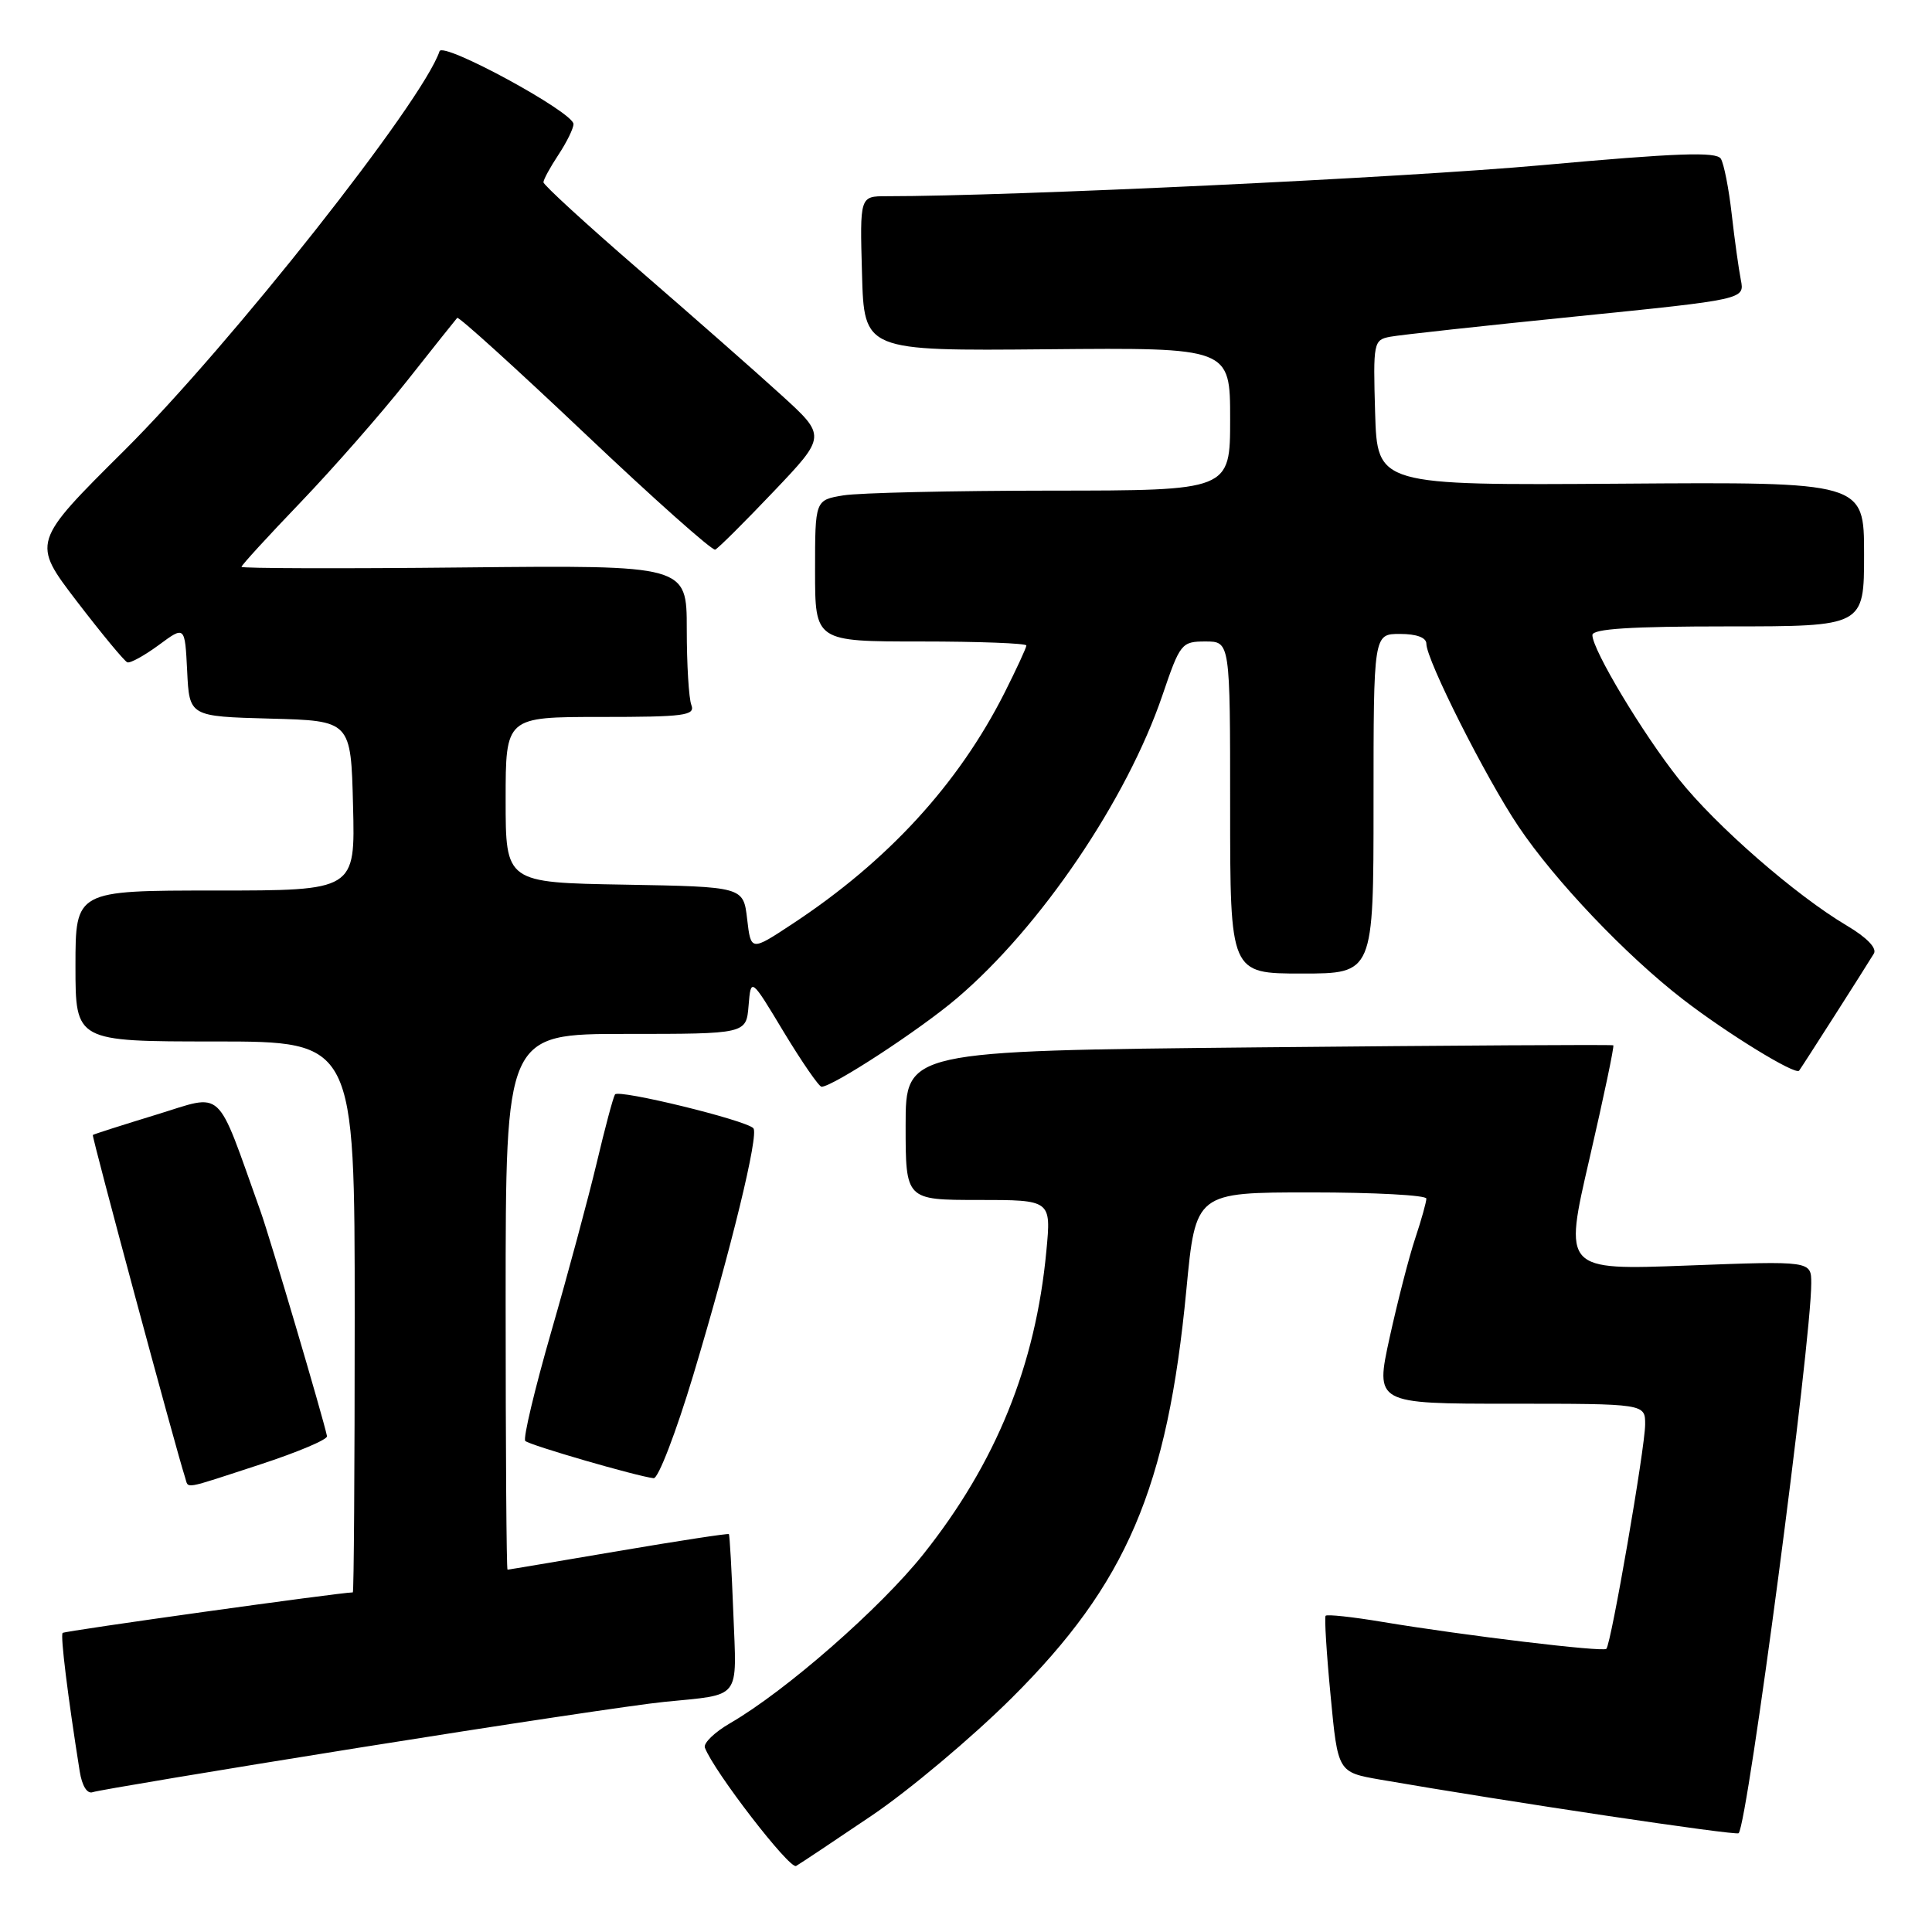 <?xml version="1.0" encoding="UTF-8" standalone="no"?>
<!DOCTYPE svg PUBLIC "-//W3C//DTD SVG 1.1//EN" "http://www.w3.org/Graphics/SVG/1.1/DTD/svg11.dtd" >
<svg xmlns="http://www.w3.org/2000/svg" xmlns:xlink="http://www.w3.org/1999/xlink" version="1.1" viewBox="0 0 256 256">
 <g >
 <path fill="currentColor"
d=" M 115.50 240.58 C 120.45 237.24 128.80 230.22 134.05 225.00 C 149.29 209.84 154.69 197.22 157.20 170.90 C 158.43 158.00 158.43 158.00 173.71 158.00 C 182.12 158.00 189.00 158.37 189.00 158.82 C 189.00 159.27 188.34 161.64 187.53 164.07 C 186.71 166.51 185.19 172.44 184.13 177.25 C 182.22 186.00 182.22 186.00 200.11 186.00 C 218.00 186.00 218.00 186.00 217.99 188.75 C 217.99 191.78 213.48 217.86 212.85 218.48 C 212.40 218.93 193.98 216.71 183.23 214.92 C 179.24 214.25 175.82 213.88 175.65 214.10 C 175.48 214.32 175.77 219.08 176.31 224.67 C 177.27 234.83 177.27 234.83 182.89 235.81 C 199.75 238.73 230.06 243.26 230.38 242.91 C 231.59 241.56 240.00 177.88 240.00 170.04 C 240.00 167.07 240.00 167.07 223.60 167.69 C 207.19 168.31 207.19 168.31 210.62 153.51 C 212.50 145.36 213.92 138.62 213.77 138.51 C 213.62 138.40 192.46 138.53 166.75 138.78 C 120.00 139.25 120.00 139.25 120.00 149.13 C 120.00 159.00 120.00 159.00 129.64 159.00 C 139.29 159.00 139.29 159.00 138.65 165.75 C 137.23 180.91 131.99 193.83 122.34 205.95 C 116.62 213.12 104.12 224.06 96.75 228.33 C 94.69 229.52 93.18 230.98 93.40 231.57 C 94.57 234.69 104.63 247.74 105.49 247.25 C 106.04 246.93 110.55 243.93 115.50 240.58 Z  M 47.50 231.59 C 66.20 228.60 84.42 225.86 88.00 225.51 C 98.34 224.47 97.62 225.39 97.17 213.75 C 96.95 208.11 96.69 203.40 96.58 203.28 C 96.48 203.16 89.89 204.17 81.95 205.52 C 74.00 206.87 67.39 207.99 67.25 207.99 C 67.11 208.00 67.00 192.03 67.00 172.50 C 67.00 137.00 67.00 137.00 82.94 137.00 C 98.88 137.00 98.88 137.00 99.19 133.26 C 99.50 129.51 99.50 129.51 103.86 136.76 C 106.27 140.74 108.52 144.00 108.86 144.00 C 110.35 143.99 121.92 136.43 126.81 132.26 C 137.88 122.84 149.31 105.98 154.03 92.12 C 156.37 85.24 156.56 85.00 159.73 85.00 C 163.00 85.00 163.00 85.00 163.00 107.00 C 163.00 129.00 163.00 129.00 172.50 129.00 C 182.00 129.00 182.00 129.00 182.00 106.50 C 182.00 84.00 182.00 84.00 185.50 84.00 C 187.71 84.00 189.00 84.48 189.00 85.30 C 189.00 87.44 196.87 103.06 201.20 109.50 C 206.02 116.68 215.44 126.58 223.00 132.42 C 228.84 136.93 237.89 142.49 238.39 141.87 C 238.71 141.47 247.15 128.25 248.30 126.35 C 248.73 125.64 247.35 124.21 244.75 122.67 C 237.94 118.64 227.36 109.41 222.44 103.22 C 217.65 97.18 211.00 86.10 211.00 84.15 C 211.00 83.32 216.07 83.00 229.00 83.00 C 247.00 83.00 247.00 83.00 247.00 73.43 C 247.00 63.86 247.00 63.86 214.75 64.09 C 182.50 64.31 182.50 64.31 182.21 54.69 C 181.94 45.35 182.00 45.04 184.21 44.62 C 185.47 44.38 196.55 43.17 208.84 41.93 C 231.18 39.67 231.18 39.67 230.67 37.09 C 230.39 35.66 229.84 31.74 229.46 28.37 C 229.08 25.00 228.43 21.70 228.02 21.03 C 227.43 20.08 222.19 20.27 204.38 21.88 C 185.94 23.55 134.17 26.00 117.46 26.00 C 113.93 26.00 113.93 26.00 114.22 36.25 C 114.50 46.50 114.50 46.50 138.75 46.28 C 163.00 46.06 163.00 46.06 163.00 55.53 C 163.00 65.00 163.00 65.00 139.25 65.01 C 126.19 65.02 113.81 65.30 111.75 65.64 C 108.00 66.26 108.00 66.26 108.00 75.63 C 108.00 85.00 108.00 85.00 122.00 85.00 C 129.70 85.00 136.00 85.24 136.00 85.53 C 136.00 85.82 134.70 88.63 133.11 91.79 C 126.99 103.90 117.65 114.09 105.00 122.42 C 99.50 126.05 99.50 126.05 99.00 121.77 C 98.50 117.50 98.50 117.50 82.75 117.22 C 67.00 116.95 67.00 116.95 67.00 105.97 C 67.00 95.00 67.00 95.00 79.61 95.00 C 90.69 95.00 92.14 94.81 91.61 93.42 C 91.27 92.55 91.00 88.02 91.00 83.36 C 91.00 74.89 91.00 74.89 61.50 75.19 C 45.27 75.36 32.00 75.32 32.00 75.11 C 32.00 74.89 35.52 71.05 39.82 66.57 C 44.12 62.08 50.48 54.84 53.94 50.46 C 57.40 46.08 60.39 42.33 60.58 42.12 C 60.77 41.91 68.38 48.81 77.49 57.44 C 86.60 66.08 94.38 73.00 94.77 72.83 C 95.17 72.65 98.65 69.19 102.50 65.14 C 109.50 57.78 109.50 57.78 103.50 52.32 C 100.20 49.31 91.76 41.89 84.75 35.82 C 77.74 29.76 72.00 24.50 72.01 24.15 C 72.01 23.79 72.91 22.15 74.00 20.50 C 75.09 18.85 75.99 17.02 75.99 16.44 C 76.00 14.88 58.68 5.47 58.24 6.79 C 56.02 13.44 30.60 45.63 16.47 59.69 C 4.21 71.87 4.21 71.87 10.19 79.69 C 13.48 83.98 16.49 87.62 16.87 87.76 C 17.26 87.91 19.13 86.87 21.04 85.47 C 24.50 82.91 24.50 82.91 24.80 88.92 C 25.09 94.93 25.09 94.93 35.80 95.22 C 46.50 95.50 46.50 95.50 46.78 106.75 C 47.07 118.00 47.07 118.00 28.53 118.00 C 10.00 118.00 10.00 118.00 10.00 128.00 C 10.00 138.00 10.00 138.00 28.50 138.00 C 47.00 138.00 47.00 138.00 47.00 174.50 C 47.00 194.57 46.89 211.00 46.75 211.00 C 45.12 211.00 8.57 216.10 8.30 216.37 C 7.98 216.68 8.99 224.83 10.56 234.70 C 10.87 236.65 11.55 237.74 12.29 237.47 C 12.95 237.23 28.80 234.58 47.50 231.59 Z  M 34.50 194.04 C 39.45 192.42 43.43 190.74 43.33 190.30 C 42.83 187.88 35.74 163.89 34.52 160.50 C 28.52 143.73 29.81 144.92 20.71 147.70 C 16.20 149.08 12.41 150.29 12.30 150.39 C 12.13 150.54 23.36 192.22 24.52 195.75 C 25.04 197.30 23.93 197.49 34.50 194.04 Z  M 91.85 182.25 C 96.89 165.47 100.60 150.26 99.82 149.49 C 98.73 148.40 81.93 144.30 81.49 145.02 C 81.24 145.42 80.15 149.51 79.06 154.12 C 77.96 158.73 75.26 168.77 73.05 176.43 C 70.84 184.10 69.29 190.62 69.60 190.93 C 70.15 191.49 84.40 195.62 86.61 195.87 C 87.22 195.94 89.57 189.81 91.85 182.25 Z "/>
</g>
</svg>
